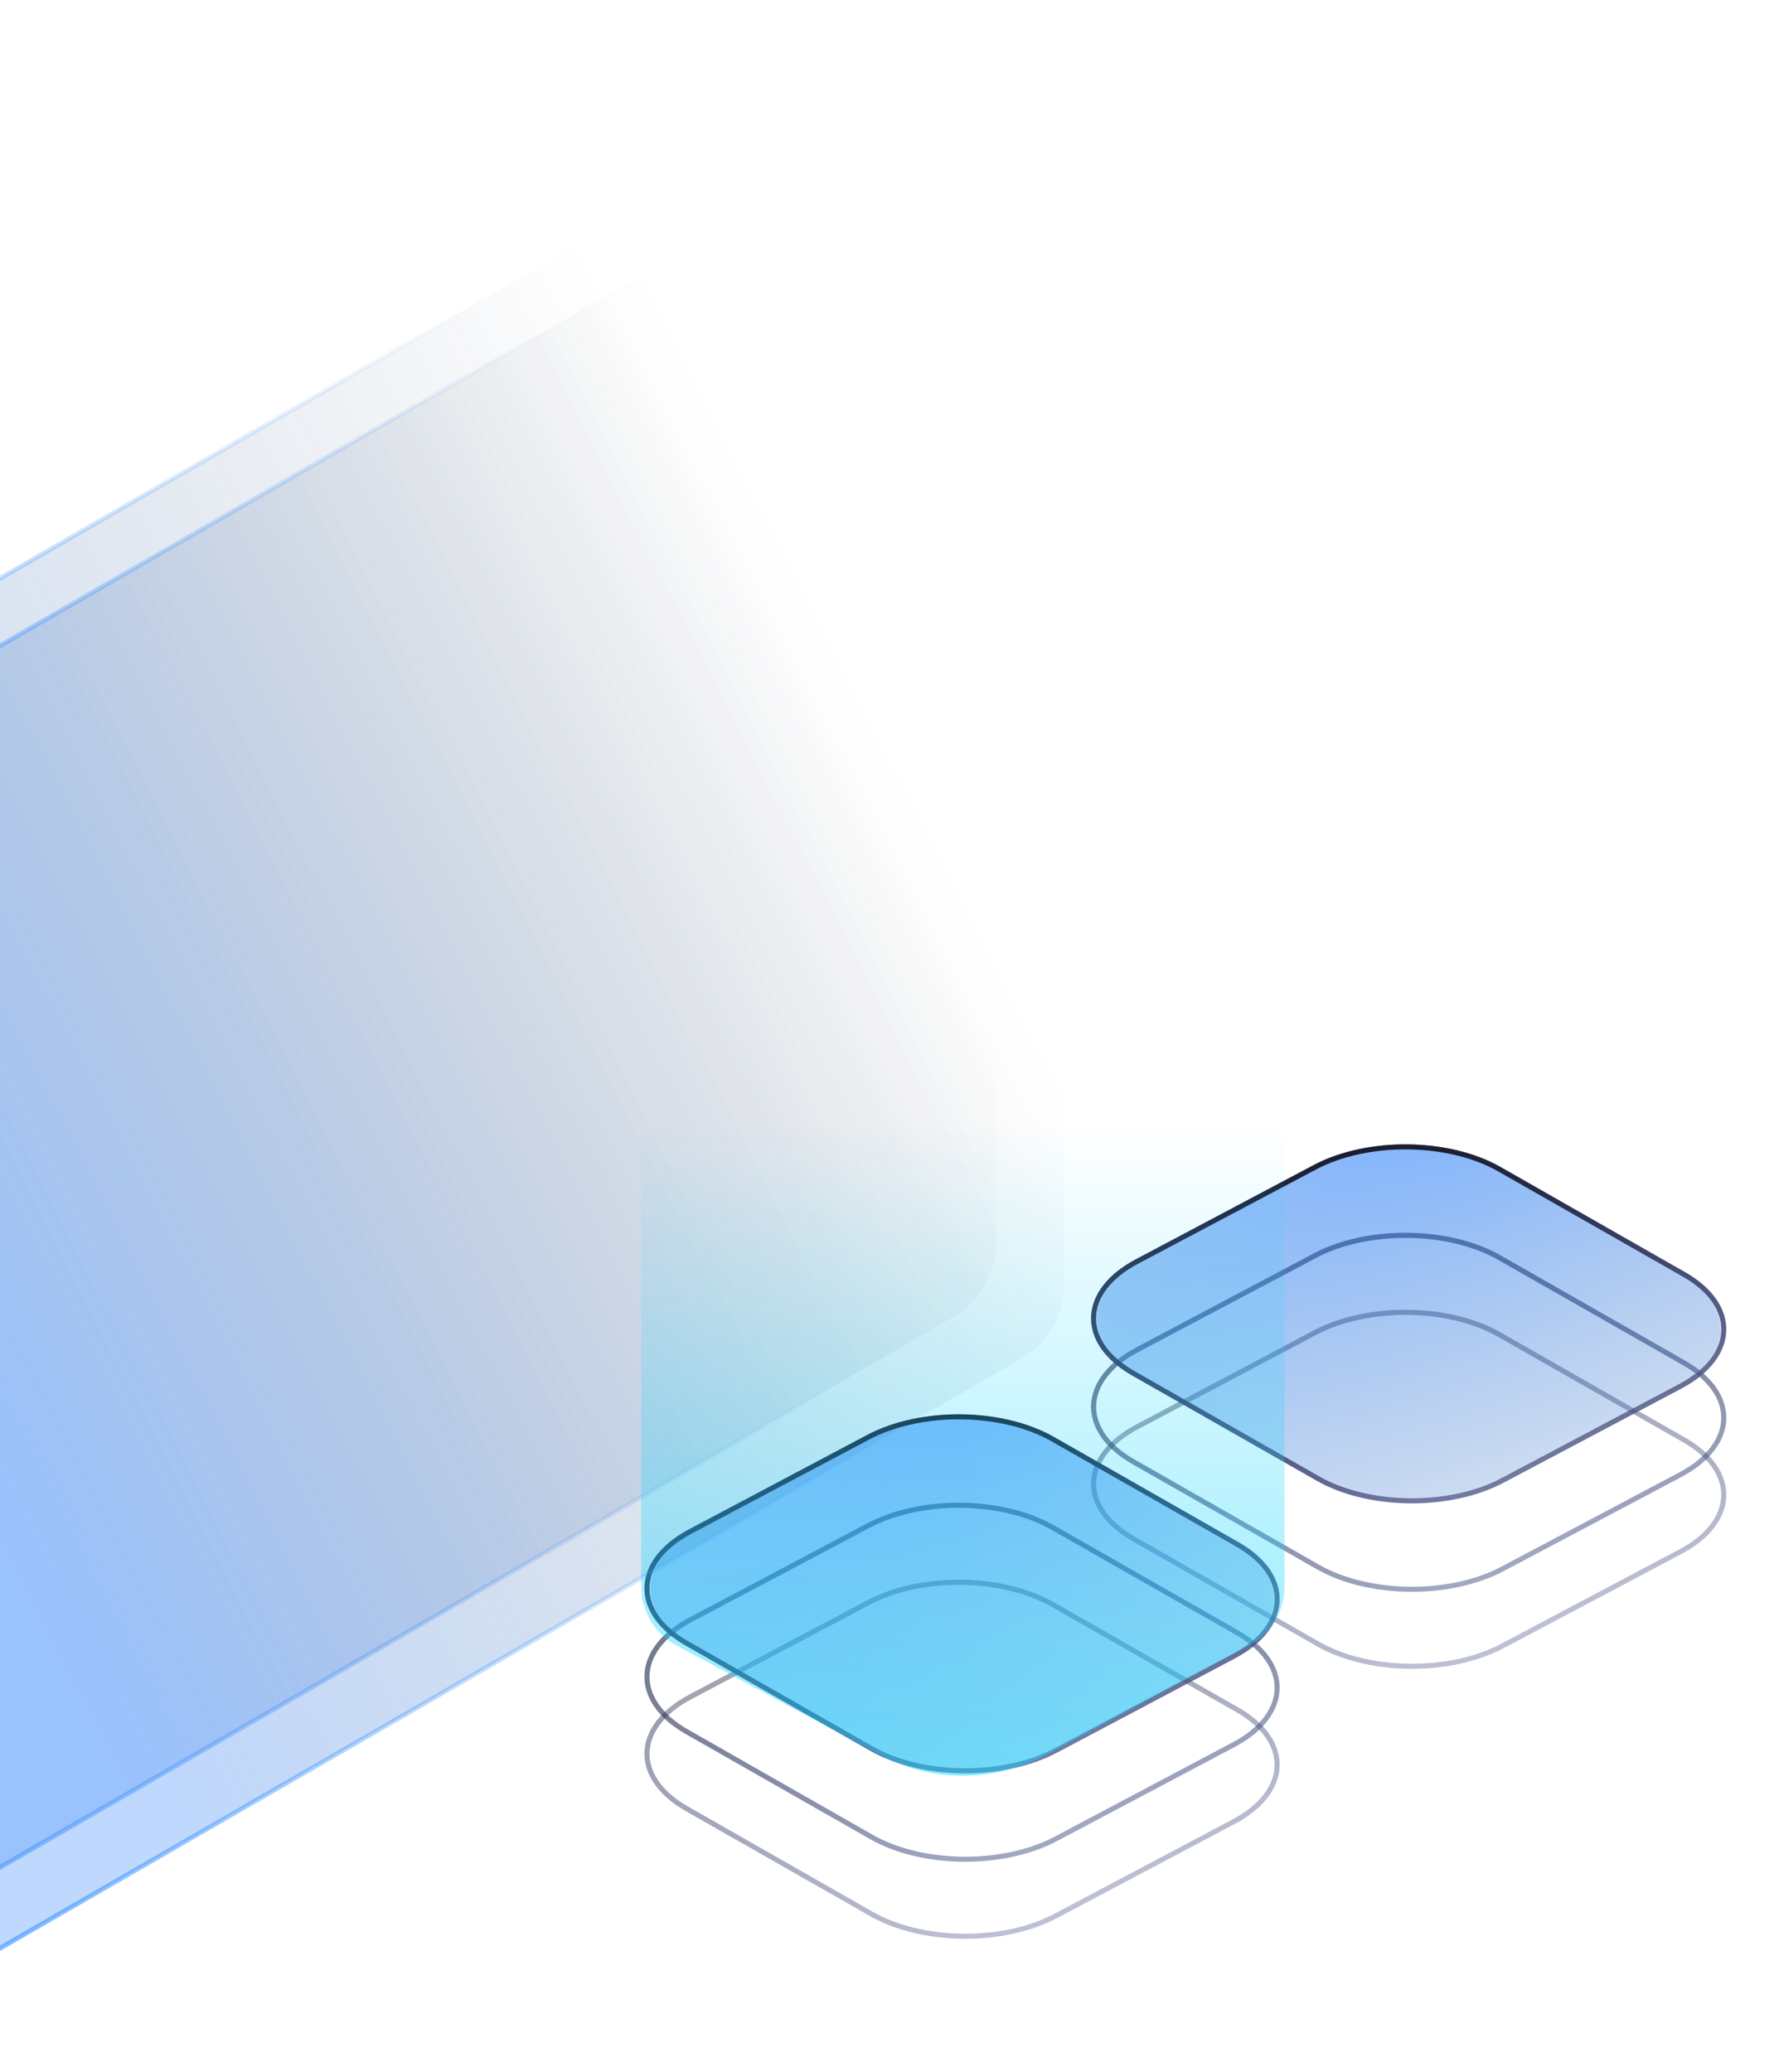 <svg width="328" height="382" viewBox="0 0 328 382" fill="none" xmlns="http://www.w3.org/2000/svg">
<g clip-path="url(#clip0_1431_10394)">
<g opacity="0.47" filter="url(#filter0_b_1431_10394)">
<path d="M160.483 295.739C169.944 290.727 184.551 290.882 193.687 296.09L227.741 315.503C237.538 321.087 237.247 330.269 227.102 335.643L194.266 353.037C184.806 358.049 170.199 357.895 161.062 352.686L127.009 333.274C117.212 327.689 117.503 318.507 127.647 313.134L160.483 295.739Z" fill="url(#paint0_radial_1431_10394)" fill-opacity="0.56"/>
<path d="M194.084 295.858C184.733 290.528 169.784 290.37 160.102 295.499L127.266 312.893C116.883 318.393 116.585 327.79 126.612 333.506L160.666 352.918C170.016 358.249 184.965 358.407 194.648 353.278L227.484 335.883C237.866 330.383 238.164 320.986 228.138 315.271L194.084 295.858Z" stroke="url(#paint1_radial_1431_10394)" stroke-width="0.922"/>
<path d="M194.084 295.858C184.733 290.528 169.784 290.37 160.102 295.499L127.266 312.893C116.883 318.393 116.585 327.79 126.612 333.506L160.666 352.918C170.016 358.249 184.965 358.407 194.648 353.278L227.484 335.883C237.866 330.383 238.164 320.986 228.138 315.271L194.084 295.858Z" stroke="url(#paint2_radial_1431_10394)" stroke-width="0.922"/>
<path d="M194.084 295.858C184.733 290.528 169.784 290.37 160.102 295.499L127.266 312.893C116.883 318.393 116.585 327.79 126.612 333.506L160.666 352.918C170.016 358.249 184.965 358.407 194.648 353.278L227.484 335.883C237.866 330.383 238.164 320.986 228.138 315.271L194.084 295.858Z" stroke="url(#paint3_radial_1431_10394)" stroke-width="0.922"/>
</g>
<g opacity="0.47" filter="url(#filter1_b_1431_10394)">
<path d="M242.829 245.963C252.289 240.951 266.896 241.106 276.033 246.314L310.087 265.727C319.883 271.312 319.592 280.493 309.448 285.867L276.612 303.262C267.151 308.273 252.544 308.119 243.408 302.91L209.354 283.498C199.557 277.913 199.848 268.732 209.993 263.358L242.829 245.963Z" fill="url(#paint4_radial_1431_10394)" fill-opacity="0.56"/>
<path d="M276.429 246.082C267.079 240.752 252.13 240.594 242.447 245.723L209.611 263.118C199.229 268.617 198.931 278.014 208.957 283.73L243.011 303.142C252.362 308.473 267.311 308.631 276.993 303.502L309.829 286.107C320.212 280.607 320.51 271.211 310.483 265.495L276.429 246.082Z" stroke="url(#paint5_radial_1431_10394)" stroke-width="0.922"/>
<path d="M276.429 246.082C267.079 240.752 252.13 240.594 242.447 245.723L209.611 263.118C199.229 268.617 198.931 278.014 208.957 283.73L243.011 303.142C252.362 308.473 267.311 308.631 276.993 303.502L309.829 286.107C320.212 280.607 320.51 271.211 310.483 265.495L276.429 246.082Z" stroke="url(#paint6_radial_1431_10394)" stroke-width="0.922"/>
<path d="M276.429 246.082C267.079 240.752 252.13 240.594 242.447 245.723L209.611 263.118C199.229 268.617 198.931 278.014 208.957 283.73L243.011 303.142C252.362 308.473 267.311 308.631 276.993 303.502L309.829 286.107C320.212 280.607 320.51 271.211 310.483 265.495L276.429 246.082Z" stroke="url(#paint7_radial_1431_10394)" stroke-width="0.922"/>
</g>
<g opacity="0.66" filter="url(#filter2_b_1431_10394)">
<path d="M160.483 281.539C169.944 276.528 184.551 276.682 193.687 281.89L227.741 301.303C237.538 306.888 237.247 316.069 227.102 321.443L194.266 338.838C184.806 343.849 170.199 343.695 161.062 338.487L127.009 319.074C117.212 313.489 117.503 304.308 127.647 298.934L160.483 281.539Z" fill="url(#paint8_radial_1431_10394)" fill-opacity="0.56"/>
<path d="M194.084 281.658C184.733 276.328 169.784 276.17 160.102 281.299L127.266 298.694C116.883 304.194 116.585 313.59 126.612 319.306L160.666 338.719C170.016 344.049 184.965 344.207 194.648 339.078L227.484 321.683C237.866 316.183 238.164 306.787 228.138 301.071L194.084 281.658Z" stroke="url(#paint9_radial_1431_10394)" stroke-width="0.922"/>
<path d="M194.084 281.658C184.733 276.328 169.784 276.17 160.102 281.299L127.266 298.694C116.883 304.194 116.585 313.59 126.612 319.306L160.666 338.719C170.016 344.049 184.965 344.207 194.648 339.078L227.484 321.683C237.866 316.183 238.164 306.787 228.138 301.071L194.084 281.658Z" stroke="url(#paint10_radial_1431_10394)" stroke-width="0.922"/>
<path d="M194.084 281.658C184.733 276.328 169.784 276.17 160.102 281.299L127.266 298.694C116.883 304.194 116.585 313.59 126.612 319.306L160.666 338.719C170.016 344.049 184.965 344.207 194.648 339.078L227.484 321.683C237.866 316.183 238.164 306.787 228.138 301.071L194.084 281.658Z" stroke="url(#paint11_radial_1431_10394)" stroke-width="0.922"/>
</g>
<g opacity="0.66" filter="url(#filter3_b_1431_10394)">
<path d="M242.829 231.763C252.289 226.752 266.896 226.906 276.033 232.114L310.087 251.527C319.883 257.112 319.592 266.293 309.448 271.667L276.612 289.062C267.151 294.074 252.544 293.919 243.408 288.711L209.354 269.298C199.557 263.713 199.848 254.532 209.993 249.158L242.829 231.763Z" fill="url(#paint12_radial_1431_10394)" fill-opacity="0.56"/>
<path d="M276.429 231.883C267.079 226.552 252.13 226.394 242.447 231.523L209.611 248.918C199.229 254.418 198.931 263.814 208.957 269.53L243.011 288.943C252.362 294.273 267.311 294.431 276.993 289.302L309.829 271.907C320.212 266.407 320.51 257.011 310.483 251.295L276.429 231.883Z" stroke="url(#paint13_radial_1431_10394)" stroke-width="0.922"/>
<path d="M276.429 231.883C267.079 226.552 252.13 226.394 242.447 231.523L209.611 248.918C199.229 254.418 198.931 263.814 208.957 269.53L243.011 288.943C252.362 294.273 267.311 294.431 276.993 289.302L309.829 271.907C320.212 266.407 320.51 257.011 310.483 251.295L276.429 231.883Z" stroke="url(#paint14_radial_1431_10394)" stroke-width="0.922"/>
<path d="M276.429 231.883C267.079 226.552 252.13 226.394 242.447 231.523L209.611 248.918C199.229 254.418 198.931 263.814 208.957 269.53L243.011 288.943C252.362 294.273 267.311 294.431 276.993 289.302L309.829 271.907C320.212 266.407 320.51 257.011 310.483 251.295L276.429 231.883Z" stroke="url(#paint15_radial_1431_10394)" stroke-width="0.922"/>
</g>
<g filter="url(#filter4_b_1431_10394)">
<path d="M160.483 265.235C169.944 260.223 184.551 260.378 193.687 265.586L227.741 284.999C237.538 290.584 237.247 299.765 227.102 305.139L194.266 322.534C184.806 327.545 170.199 327.391 161.062 322.182L127.009 302.77C117.212 297.185 117.503 288.004 127.647 282.63L160.483 265.235Z" fill="url(#paint16_radial_1431_10394)" fill-opacity="0.62"/>
<path d="M194.084 265.354C184.733 260.024 169.784 259.866 160.102 264.995L127.266 282.39C116.883 287.889 116.585 297.286 126.612 303.002L160.666 322.414C170.016 327.745 184.965 327.903 194.648 322.774L227.484 305.379C237.866 299.879 238.164 290.482 228.138 284.767L194.084 265.354Z" stroke="url(#paint17_radial_1431_10394)" stroke-width="0.922"/>
<path d="M194.084 265.354C184.733 260.024 169.784 259.866 160.102 264.995L127.266 282.39C116.883 287.889 116.585 297.286 126.612 303.002L160.666 322.414C170.016 327.745 184.965 327.903 194.648 322.774L227.484 305.379C237.866 299.879 238.164 290.482 228.138 284.767L194.084 265.354Z" stroke="url(#paint18_radial_1431_10394)" stroke-width="0.922"/>
<path d="M194.084 265.354C184.733 260.024 169.784 259.866 160.102 264.995L127.266 282.39C116.883 287.889 116.585 297.286 126.612 303.002L160.666 322.414C170.016 327.745 184.965 327.903 194.648 322.774L227.484 305.379C237.866 299.879 238.164 290.482 228.138 284.767L194.084 265.354Z" stroke="url(#paint19_radial_1431_10394)" stroke-width="0.922"/>
</g>
<g filter="url(#filter5_b_1431_10394)">
<path d="M242.829 215.459C252.289 210.447 266.896 210.602 276.033 215.81L310.087 235.223C319.883 240.808 319.592 249.989 309.448 255.363L276.612 272.758C267.151 277.769 252.544 277.615 243.408 272.407L209.354 252.994C199.557 247.409 199.848 238.228 209.993 232.854L242.829 215.459Z" fill="url(#paint20_radial_1431_10394)" fill-opacity="0.62"/>
<path d="M276.429 215.578C267.079 210.248 252.13 210.09 242.447 215.219L209.611 232.614C199.229 238.114 198.931 247.51 208.957 253.226L243.011 272.638C252.362 277.969 267.311 278.127 276.993 272.998L309.829 255.603C320.212 250.103 320.51 240.707 310.483 234.991L276.429 215.578Z" stroke="url(#paint21_radial_1431_10394)" stroke-width="0.922"/>
<path d="M276.429 215.578C267.079 210.248 252.13 210.09 242.447 215.219L209.611 232.614C199.229 238.114 198.931 247.51 208.957 253.226L243.011 272.638C252.362 277.969 267.311 278.127 276.993 272.998L309.829 255.603C320.212 250.103 320.51 240.707 310.483 234.991L276.429 215.578Z" stroke="url(#paint22_radial_1431_10394)" stroke-width="0.922"/>
<path d="M276.429 215.578C267.079 210.248 252.13 210.09 242.447 215.219L209.611 232.614C199.229 238.114 198.931 247.51 208.957 253.226L243.011 272.638C252.362 277.969 267.311 278.127 276.993 272.998L309.829 255.603C320.212 250.103 320.51 240.707 310.483 234.991L276.429 215.578Z" stroke="url(#paint23_radial_1431_10394)" stroke-width="0.922"/>
</g>
<path opacity="0.86" d="M-51.624 145.085C-51.624 140.326 -48.283 134.539 -44.161 132.159L176.154 4.96C180.276 2.58 183.617 4.509 183.617 9.268L183.617 229.693C183.617 234.452 180.276 240.239 176.154 242.619L-44.162 369.818C-48.283 372.198 -51.624 370.269 -51.624 365.51L-51.624 145.085Z" fill="url(#paint24_linear_1431_10394)" stroke="url(#paint25_linear_1431_10394)" stroke-width="0.868"/>
<path d="M-38.95 150.173C-38.95 145.414 -35.609 139.627 -31.487 137.247L188.829 10.048C192.95 7.668 196.291 9.597 196.291 14.356L196.291 237.298C196.291 242.057 192.95 247.844 188.829 250.223L-31.487 377.423C-35.609 379.802 -38.95 377.873 -38.95 373.114L-38.95 150.173Z" fill="url(#paint26_linear_1431_10394)" stroke="url(#paint27_linear_1431_10394)" stroke-width="0.868"/>
<path opacity="0.52" d="M118.221 181.283H236.823V292.546C236.823 297.066 234.342 301.222 230.363 303.366L192.972 323.514C183.328 328.711 171.717 328.711 162.072 323.514L124.682 303.366C120.702 301.222 118.221 297.066 118.221 292.546V181.283Z" fill="url(#paint28_linear_1431_10394)"/>
</g>
<defs>
<filter id="filter0_b_1431_10394" x="92.907" y="265.618" width="168.935" height="117.54" filterUnits="userSpaceOnUse" color-interpolation-filters="sRGB">
<feFlood flood-opacity="0" result="BackgroundImageFix"/>
<feGaussianBlur in="BackgroundImage" stdDeviation="12.905"/>
<feComposite in2="SourceAlpha" operator="in" result="effect1_backgroundBlur_1431_10394"/>
<feBlend mode="normal" in="SourceGraphic" in2="effect1_backgroundBlur_1431_10394" result="shape"/>
</filter>
<filter id="filter1_b_1431_10394" x="175.252" y="215.842" width="168.935" height="117.54" filterUnits="userSpaceOnUse" color-interpolation-filters="sRGB">
<feFlood flood-opacity="0" result="BackgroundImageFix"/>
<feGaussianBlur in="BackgroundImage" stdDeviation="12.905"/>
<feComposite in2="SourceAlpha" operator="in" result="effect1_backgroundBlur_1431_10394"/>
<feBlend mode="normal" in="SourceGraphic" in2="effect1_backgroundBlur_1431_10394" result="shape"/>
</filter>
<filter id="filter2_b_1431_10394" x="92.907" y="251.418" width="168.935" height="117.54" filterUnits="userSpaceOnUse" color-interpolation-filters="sRGB">
<feFlood flood-opacity="0" result="BackgroundImageFix"/>
<feGaussianBlur in="BackgroundImage" stdDeviation="12.905"/>
<feComposite in2="SourceAlpha" operator="in" result="effect1_backgroundBlur_1431_10394"/>
<feBlend mode="normal" in="SourceGraphic" in2="effect1_backgroundBlur_1431_10394" result="shape"/>
</filter>
<filter id="filter3_b_1431_10394" x="175.252" y="201.642" width="168.935" height="117.54" filterUnits="userSpaceOnUse" color-interpolation-filters="sRGB">
<feFlood flood-opacity="0" result="BackgroundImageFix"/>
<feGaussianBlur in="BackgroundImage" stdDeviation="12.905"/>
<feComposite in2="SourceAlpha" operator="in" result="effect1_backgroundBlur_1431_10394"/>
<feBlend mode="normal" in="SourceGraphic" in2="effect1_backgroundBlur_1431_10394" result="shape"/>
</filter>
<filter id="filter4_b_1431_10394" x="92.907" y="235.114" width="168.935" height="117.54" filterUnits="userSpaceOnUse" color-interpolation-filters="sRGB">
<feFlood flood-opacity="0" result="BackgroundImageFix"/>
<feGaussianBlur in="BackgroundImage" stdDeviation="12.905"/>
<feComposite in2="SourceAlpha" operator="in" result="effect1_backgroundBlur_1431_10394"/>
<feBlend mode="normal" in="SourceGraphic" in2="effect1_backgroundBlur_1431_10394" result="shape"/>
</filter>
<filter id="filter5_b_1431_10394" x="175.252" y="185.338" width="168.935" height="117.54" filterUnits="userSpaceOnUse" color-interpolation-filters="sRGB">
<feFlood flood-opacity="0" result="BackgroundImageFix"/>
<feGaussianBlur in="BackgroundImage" stdDeviation="12.905"/>
<feComposite in2="SourceAlpha" operator="in" result="effect1_backgroundBlur_1431_10394"/>
<feBlend mode="normal" in="SourceGraphic" in2="effect1_backgroundBlur_1431_10394" result="shape"/>
</filter>
<radialGradient id="paint0_radial_1431_10394" cx="0" cy="0" r="1" gradientUnits="userSpaceOnUse" gradientTransform="translate(189.495 279.331) rotate(69.322) scale(123.206 328.864)">
<stop stop-color="white" stop-opacity="0.3"/>
<stop offset="1" stop-color="white" stop-opacity="0"/>
</radialGradient>
<radialGradient id="paint1_radial_1431_10394" cx="0" cy="0" r="1" gradientUnits="userSpaceOnUse" gradientTransform="translate(191.794 277.306) rotate(69.797) scale(123.992 332.069)">
<stop stop-color="white"/>
<stop offset="1" stop-color="white" stop-opacity="0"/>
</radialGradient>
<radialGradient id="paint2_radial_1431_10394" cx="0" cy="0" r="1" gradientUnits="userSpaceOnUse" gradientTransform="translate(187.721 277.562) rotate(68.849) scale(125.492 333.824)">
<stop stop-color="#4262FE"/>
<stop offset="1" stop-color="#4262FE" stop-opacity="0"/>
</radialGradient>
<radialGradient id="paint3_radial_1431_10394" cx="0" cy="0" r="1" gradientUnits="userSpaceOnUse" gradientTransform="translate(189.979 276.258) rotate(69.797) scale(123.992 332.069)">
<stop stop-color="#151515"/>
<stop offset="1" stop-color="#151515" stop-opacity="0"/>
</radialGradient>
<radialGradient id="paint4_radial_1431_10394" cx="0" cy="0" r="1" gradientUnits="userSpaceOnUse" gradientTransform="translate(271.841 229.556) rotate(69.322) scale(123.206 328.864)">
<stop stop-color="white" stop-opacity="0.3"/>
<stop offset="1" stop-color="white" stop-opacity="0"/>
</radialGradient>
<radialGradient id="paint5_radial_1431_10394" cx="0" cy="0" r="1" gradientUnits="userSpaceOnUse" gradientTransform="translate(274.139 227.53) rotate(69.797) scale(123.992 332.069)">
<stop stop-color="white"/>
<stop offset="1" stop-color="white" stop-opacity="0"/>
</radialGradient>
<radialGradient id="paint6_radial_1431_10394" cx="0" cy="0" r="1" gradientUnits="userSpaceOnUse" gradientTransform="translate(270.066 227.786) rotate(68.849) scale(125.492 333.824)">
<stop stop-color="#4262FE"/>
<stop offset="1" stop-color="#4262FE" stop-opacity="0"/>
</radialGradient>
<radialGradient id="paint7_radial_1431_10394" cx="0" cy="0" r="1" gradientUnits="userSpaceOnUse" gradientTransform="translate(272.325 226.482) rotate(69.797) scale(123.992 332.069)">
<stop stop-color="#151515"/>
<stop offset="1" stop-color="#151515" stop-opacity="0"/>
</radialGradient>
<radialGradient id="paint8_radial_1431_10394" cx="0" cy="0" r="1" gradientUnits="userSpaceOnUse" gradientTransform="translate(189.495 265.132) rotate(69.322) scale(123.206 328.864)">
<stop stop-color="white" stop-opacity="0.3"/>
<stop offset="1" stop-color="white" stop-opacity="0"/>
</radialGradient>
<radialGradient id="paint9_radial_1431_10394" cx="0" cy="0" r="1" gradientUnits="userSpaceOnUse" gradientTransform="translate(191.794 263.106) rotate(69.797) scale(123.992 332.069)">
<stop stop-color="white"/>
<stop offset="1" stop-color="white" stop-opacity="0"/>
</radialGradient>
<radialGradient id="paint10_radial_1431_10394" cx="0" cy="0" r="1" gradientUnits="userSpaceOnUse" gradientTransform="translate(187.721 263.362) rotate(68.849) scale(125.492 333.824)">
<stop stop-color="#4262FE"/>
<stop offset="1" stop-color="#4262FE" stop-opacity="0"/>
</radialGradient>
<radialGradient id="paint11_radial_1431_10394" cx="0" cy="0" r="1" gradientUnits="userSpaceOnUse" gradientTransform="translate(189.979 262.059) rotate(69.797) scale(123.992 332.069)">
<stop stop-color="#151515"/>
<stop offset="1" stop-color="#151515" stop-opacity="0"/>
</radialGradient>
<radialGradient id="paint12_radial_1431_10394" cx="0" cy="0" r="1" gradientUnits="userSpaceOnUse" gradientTransform="translate(271.841 215.356) rotate(69.322) scale(123.206 328.864)">
<stop stop-color="white" stop-opacity="0.3"/>
<stop offset="1" stop-color="white" stop-opacity="0"/>
</radialGradient>
<radialGradient id="paint13_radial_1431_10394" cx="0" cy="0" r="1" gradientUnits="userSpaceOnUse" gradientTransform="translate(274.139 213.33) rotate(69.797) scale(123.992 332.069)">
<stop stop-color="white"/>
<stop offset="1" stop-color="white" stop-opacity="0"/>
</radialGradient>
<radialGradient id="paint14_radial_1431_10394" cx="0" cy="0" r="1" gradientUnits="userSpaceOnUse" gradientTransform="translate(270.066 213.587) rotate(68.849) scale(125.492 333.824)">
<stop stop-color="#4262FE"/>
<stop offset="1" stop-color="#4262FE" stop-opacity="0"/>
</radialGradient>
<radialGradient id="paint15_radial_1431_10394" cx="0" cy="0" r="1" gradientUnits="userSpaceOnUse" gradientTransform="translate(272.325 212.283) rotate(69.797) scale(123.992 332.069)">
<stop stop-color="#151515"/>
<stop offset="1" stop-color="#151515" stop-opacity="0"/>
</radialGradient>
<radialGradient id="paint16_radial_1431_10394" cx="0" cy="0" r="1" gradientUnits="userSpaceOnUse" gradientTransform="translate(189.495 248.828) rotate(69.322) scale(123.206 328.864)">
<stop stop-color="#2982FF"/>
<stop offset="1" stop-color="#476EA5" stop-opacity="0"/>
</radialGradient>
<radialGradient id="paint17_radial_1431_10394" cx="0" cy="0" r="1" gradientUnits="userSpaceOnUse" gradientTransform="translate(191.794 246.802) rotate(69.797) scale(123.992 332.069)">
<stop stop-color="white"/>
<stop offset="1" stop-color="white" stop-opacity="0"/>
</radialGradient>
<radialGradient id="paint18_radial_1431_10394" cx="0" cy="0" r="1" gradientUnits="userSpaceOnUse" gradientTransform="translate(187.721 247.058) rotate(68.849) scale(125.492 333.824)">
<stop stop-color="#4262FE"/>
<stop offset="1" stop-color="#4262FE" stop-opacity="0"/>
</radialGradient>
<radialGradient id="paint19_radial_1431_10394" cx="0" cy="0" r="1" gradientUnits="userSpaceOnUse" gradientTransform="translate(189.979 245.754) rotate(69.797) scale(123.992 332.069)">
<stop stop-color="#151515"/>
<stop offset="1" stop-color="#151515" stop-opacity="0"/>
</radialGradient>
<radialGradient id="paint20_radial_1431_10394" cx="0" cy="0" r="1" gradientUnits="userSpaceOnUse" gradientTransform="translate(271.841 199.052) rotate(69.322) scale(123.206 328.864)">
<stop stop-color="#2982FF"/>
<stop offset="1" stop-color="#476EA5" stop-opacity="0"/>
</radialGradient>
<radialGradient id="paint21_radial_1431_10394" cx="0" cy="0" r="1" gradientUnits="userSpaceOnUse" gradientTransform="translate(274.139 197.026) rotate(69.797) scale(123.992 332.069)">
<stop stop-color="white"/>
<stop offset="1" stop-color="white" stop-opacity="0"/>
</radialGradient>
<radialGradient id="paint22_radial_1431_10394" cx="0" cy="0" r="1" gradientUnits="userSpaceOnUse" gradientTransform="translate(270.066 197.282) rotate(68.849) scale(125.492 333.824)">
<stop stop-color="#4262FE"/>
<stop offset="1" stop-color="#4262FE" stop-opacity="0"/>
</radialGradient>
<radialGradient id="paint23_radial_1431_10394" cx="0" cy="0" r="1" gradientUnits="userSpaceOnUse" gradientTransform="translate(272.325 195.978) rotate(69.797) scale(123.992 332.069)">
<stop stop-color="#151515"/>
<stop offset="1" stop-color="#151515" stop-opacity="0"/>
</radialGradient>
<linearGradient id="paint24_linear_1431_10394" x1="-37.213" y1="210.358" x2="144.536" y2="116.832" gradientUnits="userSpaceOnUse">
<stop stop-color="#3C88F8" stop-opacity="0.33"/>
<stop offset="1" stop-color="#22324B" stop-opacity="0"/>
</linearGradient>
<linearGradient id="paint25_linear_1431_10394" x1="-52" y1="205.288" x2="119.339" y2="148.614" gradientUnits="userSpaceOnUse">
<stop stop-color="#3A94FF" stop-opacity="0.62"/>
<stop offset="1" stop-color="#3A94FF" stop-opacity="0"/>
</linearGradient>
<linearGradient id="paint26_linear_1431_10394" x1="-24.539" y1="217.962" x2="157.21" y2="124.437" gradientUnits="userSpaceOnUse">
<stop stop-color="#3C88F8" stop-opacity="0.33"/>
<stop offset="1" stop-color="#22324B" stop-opacity="0"/>
</linearGradient>
<linearGradient id="paint27_linear_1431_10394" x1="-39.326" y1="212.893" x2="132.013" y2="156.219" gradientUnits="userSpaceOnUse">
<stop stop-color="#3A94FF" stop-opacity="0.62"/>
<stop offset="1" stop-color="#3A94FF" stop-opacity="0"/>
</linearGradient>
<linearGradient id="paint28_linear_1431_10394" x1="177.522" y1="181.283" x2="177.522" y2="331.84" gradientUnits="userSpaceOnUse">
<stop offset="0.172" stop-color="#14D5FF" stop-opacity="0"/>
<stop offset="1" stop-color="#14D5FF"/>
</linearGradient>
<clipPath id="clip0_1431_10394">
<rect width="328" height="382" fill="white"/>
</clipPath>
</defs>
</svg>
